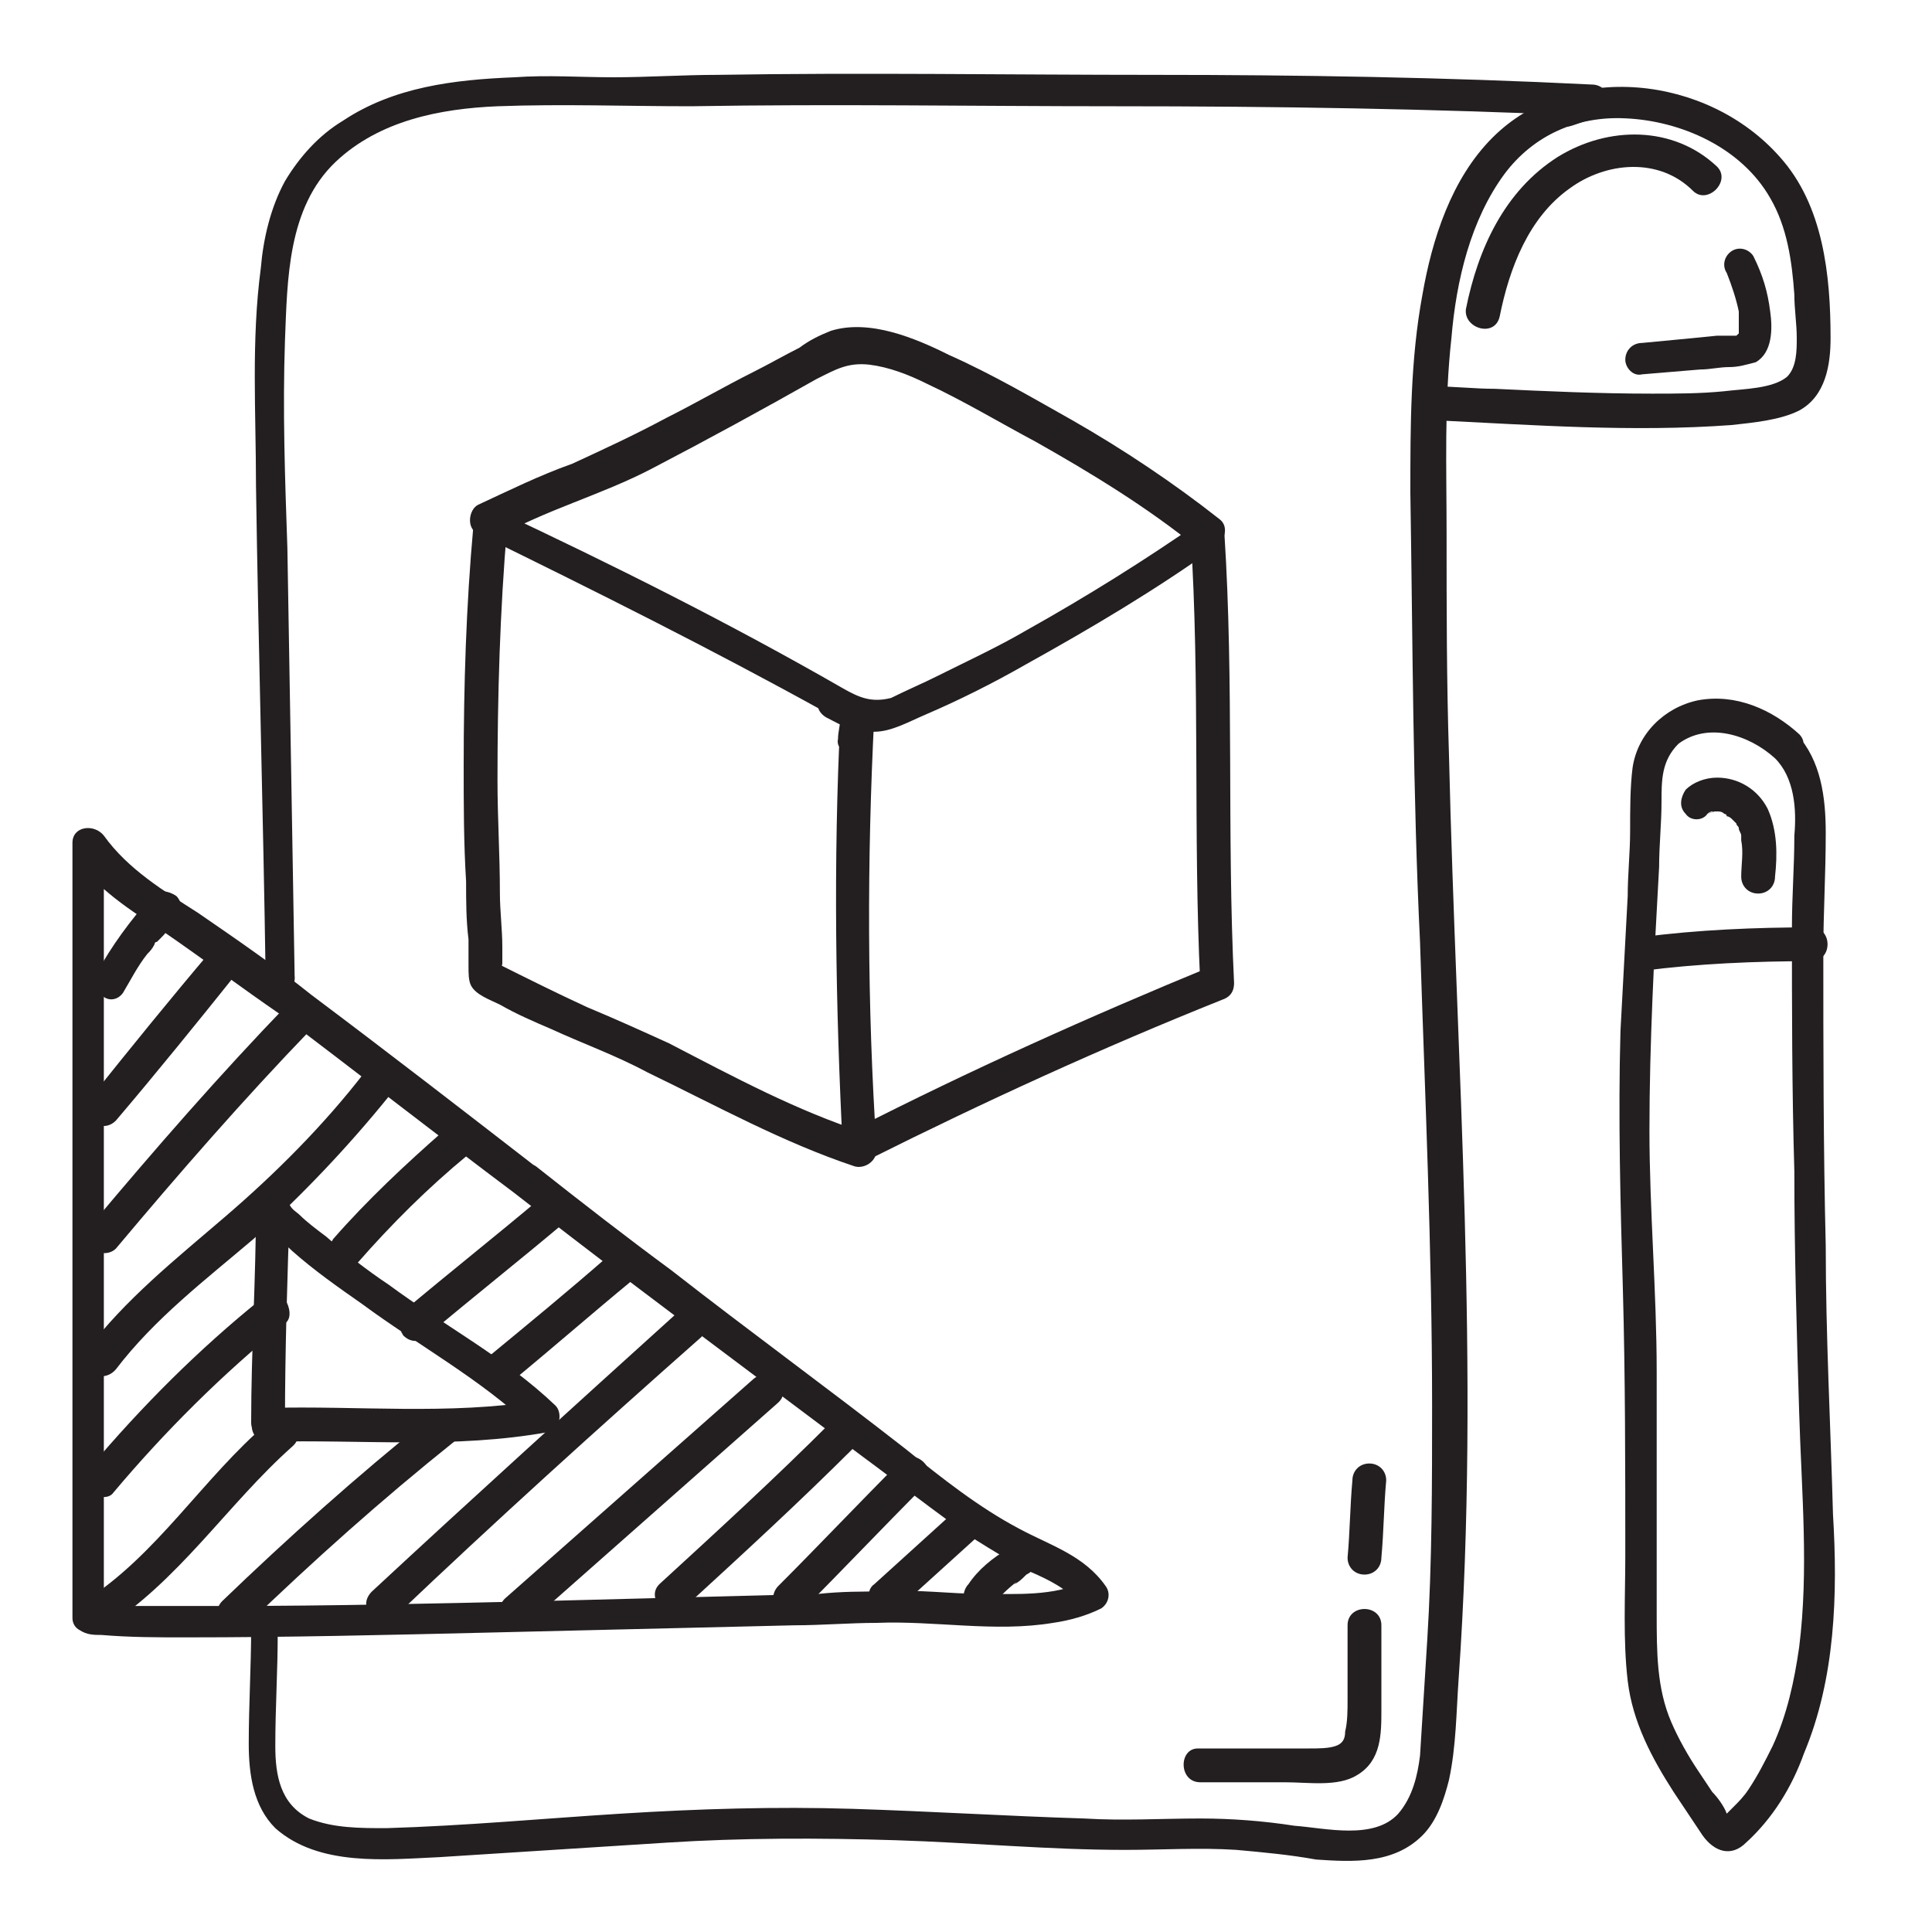 <?xml version="1.0" encoding="utf-8"?>
<!-- Generator: Adobe Illustrator 27.3.1, SVG Export Plug-In . SVG Version: 6.00 Build 0)  -->
<svg version="1.1" id="Layer_1" xmlns="http://www.w3.org/2000/svg" xmlns:xlink="http://www.w3.org/1999/xlink" x="0px" y="0px"
	 viewBox="0 0 80 80" style="enable-background:new 0 0 80 80;" xml:space="preserve">
<style type="text/css">
	.st0{fill:#231F20;}
</style>
<path class="st0" d="M10.4,67.4c0,1.6-0.1,3.2-0.1,4.8c0,1.3,0.2,2.6,1.1,3.5c1.8,1.6,4.6,1.3,6.8,1.2c3.1-0.2,6.3-0.4,9.4-0.6
	s6.3-0.2,9.5-0.1c3.2,0.1,6.3,0.4,9.5,0.4c1.5,0,3.1-0.1,4.6,0c1.1,0.1,2.2,0.2,3.3,0.4c1.5,0.1,3.2,0.2,4.4-1
	c0.6-0.6,0.9-1.5,1.1-2.3c0.3-1.4,0.3-2.8,0.4-4.2C61.3,56.7,60.3,44,60,31.3c-0.1-3.1-0.1-6.1-0.1-9.2c0-2.7-0.1-5.4,0.2-8.1
	c0.2-2.4,0.8-4.9,2.2-6.8c1.2-1.6,3-2.4,5-2.3c2.3,0.1,4.8,1.2,6,3.3c0.7,1.2,0.9,2.6,1,4c0,0.6,0.1,1.2,0.1,1.8
	c0,0.5,0,1.2-0.4,1.6c-0.6,0.5-1.8,0.5-2.6,0.6c-1,0.1-2,0.1-3,0.1c-2.2,0-4.4-0.1-6.5-0.2c-0.8,0-1.7-0.1-2.5-0.1
	c-0.9,0-0.9,1.3,0,1.4c4.1,0.2,8.2,0.5,12.3,0.2c0.9-0.1,2-0.2,2.8-0.6c1.1-0.6,1.3-1.9,1.3-3c0-2.6-0.3-5.5-2.1-7.5
	C70.7,3.1,65,2.5,61.8,5.7c-1.7,1.7-2.5,4.2-2.9,6.5c-0.5,2.7-0.5,5.4-0.5,8.2c0.1,6.2,0.1,12.4,0.4,18.6c0.2,6.2,0.5,12.8,0.5,19.2
	c0,3.2,0,6.5-0.2,9.7c-0.1,1.6-0.2,3.2-0.3,4.8c-0.1,0.8-0.3,1.7-0.9,2.4c-1,1.1-3,0.6-4.3,0.5c-1.3-0.2-2.6-0.3-3.9-0.3
	c-1.6,0-3.2,0.1-4.8,0c-3.2-0.1-6.4-0.3-9.6-0.4c-3.2-0.1-6.4,0-9.6,0.2c-3.2,0.2-6.4,0.5-9.7,0.6c-1.1,0-2.2,0-3.2-0.4
	c-1.2-0.6-1.4-1.8-1.4-3c0-1.6,0.1-3.1,0.1-4.7C11.8,66.5,10.4,66.5,10.4,67.4L10.4,67.4z"/>
<path class="st0" d="M12.2,40.4c-0.1-5.9-0.2-11.8-0.3-17.7c-0.1-2.9-0.2-5.7-0.1-8.6c0.1-2.5,0.1-5.5,2.1-7.4
	c1.8-1.7,4.3-2.2,6.7-2.3c2.7-0.1,5.3,0,8,0c5.9-0.1,11.7,0,17.6,0c6.6,0,13.1,0.1,19.7,0.4l-0.2-1.3c-0.3,0.1-0.6,0.2-1,0.4
	c-0.8,0.3-0.5,1.6,0.4,1.3c0.3-0.1,0.6-0.2,1-0.4c0.7-0.3,0.6-1.3-0.2-1.3c-6-0.3-12.1-0.4-18.1-0.4c-6,0-12.1-0.1-18.1,0
	c-1.4,0-2.9,0.1-4.3,0.1c-1.4,0-2.7-0.1-4.1,0c-2.5,0.1-5,0.4-7.1,1.8c-1,0.6-1.8,1.5-2.4,2.5c-0.6,1.1-0.9,2.4-1,3.6
	c-0.4,3-0.2,6-0.2,9c0.1,6.8,0.3,13.6,0.4,20.4C10.9,41.3,12.3,41.3,12.2,40.4z"/>
<path class="st0" d="M34.9,28.5c-4.7-2.7-9.5-5.1-14.4-7.4v1.2c2.1-1.2,4.4-1.8,6.5-2.9c2.3-1.2,4.5-2.4,6.8-3.7
	c0.8-0.4,1.3-0.7,2.2-0.6c0.8,0.1,1.6,0.4,2.4,0.8c1.5,0.7,3,1.6,4.5,2.4c2.3,1.3,4.6,2.7,6.7,4.4l0.1-1.1c-2.3,1.6-4.7,3.1-7.2,4.5
	c-1.2,0.7-2.5,1.3-3.7,1.9c-0.6,0.3-1.3,0.6-1.9,0.9C36.1,29.1,35.6,28.9,34.9,28.5c-0.8-0.4-1.5,0.7-0.7,1.2c0.6,0.3,1.2,0.7,2,0.6
	c0.7,0,1.4-0.4,2.1-0.7c1.4-0.6,2.8-1.3,4.2-2.1c2.7-1.5,5.4-3.1,7.9-4.9c0.3-0.2,0.5-0.8,0.1-1.1c-1.9-1.5-4-2.9-6.1-4.1
	c-1.6-0.9-3.3-1.9-5.1-2.7c-1.4-0.7-3.3-1.5-4.9-1c-0.5,0.2-0.9,0.4-1.3,0.7c-0.6,0.3-1.3,0.7-1.9,1c-1.2,0.6-2.4,1.3-3.6,1.9
	c-1.3,0.7-2.6,1.3-3.9,1.9c-1.4,0.5-2.6,1.1-3.9,1.7c-0.4,0.2-0.5,1,0,1.2c4.9,2.4,9.7,4.8,14.4,7.4C35,30.1,35.7,29,34.9,28.5
	L34.9,28.5z"/>
<path class="st0" d="M19.6,21.8c-0.3,3.3-0.4,6.6-0.4,9.9c0,1.6,0,3.2,0.1,4.8c0,0.8,0,1.6,0.1,2.4c0,0.4,0,0.7,0,1.1
	c0,0.3,0,0.6,0.1,0.8c0.2,0.4,0.8,0.6,1.2,0.8c0.7,0.4,1.4,0.7,2.1,1c1.3,0.6,2.7,1.1,4,1.8c2.9,1.4,5.6,2.9,8.6,3.9
	c0.4,0.1,0.9-0.2,0.9-0.7c-0.4-6-0.4-12-0.1-17.9c0-0.9-1.3-0.8-1.4,0c0,0.3-0.1,0.6-0.1,0.9c-0.1,0.4,0.4,0.7,0.7,0.7
	c0.4,0,0.6-0.3,0.7-0.7c0-0.3,0.1-0.6,0.1-0.9h-1.4c-0.3,6-0.2,12,0.1,17.9l0.9-0.7c-2.8-0.9-5.4-2.3-8.1-3.7
	c-1.1-0.5-2.2-1-3.4-1.5c-1.3-0.6-2.5-1.2-3.7-1.8c-0.1,0,0.1,0.1,0.1,0.1c0.1,0,0,0.4,0.1-0.1c0-0.2,0-0.5,0-0.7
	c0-0.7-0.1-1.5-0.1-2.2c0-1.6-0.1-3.1-0.1-4.7c0-3.5,0.1-7,0.4-10.5C21,20.9,19.7,20.9,19.6,21.8L19.6,21.8z"/>
<path class="st0" d="M36,48c4.8-2.4,9.6-4.6,14.6-6.6c0.3-0.1,0.5-0.3,0.5-0.7c-0.3-6.2,0-12.4-0.4-18.6c-0.1-0.9-1.4-0.9-1.4,0
	c0.4,6.2,0.1,12.4,0.4,18.6l0.5-0.7c-5.1,2.1-10,4.3-14.9,6.8C34.5,47.2,35.2,48.4,36,48L36,48z"/>
<path class="st0" d="M11.1,59.7c3.9-0.1,7.7,0.3,11.6-0.4c0.5-0.1,0.6-0.8,0.3-1.1c-2.1-2-4.6-3.3-6.9-5c-0.9-0.6-1.8-1.3-2.6-2
	c-0.4-0.3-0.8-0.6-1.1-0.9c-0.1-0.1-0.3-0.2-0.4-0.4c-0.1-0.1-0.1-0.1-0.1-0.1c0,0,0,0,0-0.1c0,0.1,0.1,0.2,0.1,0.2
	c-0.1-0.9-1.4-0.9-1.4,0c0,3-0.2,6-0.2,9c0,0.9,1.4,0.9,1.4,0c0-3,0.1-6,0.2-9h-1.4c0.1,0.8,1,1.4,1.5,1.9c0.9,0.8,1.9,1.5,2.9,2.2
	c2.3,1.7,4.9,3.1,7,5.1l0.3-1.1c-3.7,0.6-7.5,0.2-11.2,0.3C10.2,58.4,10.2,59.7,11.1,59.7L11.1,59.7z"/>
<path class="st0" d="M73.5,31.4c0.8,0.8,0.9,2.1,0.8,3.2c0,1.3-0.1,2.5-0.1,3.8c0,3.4,0,6.7,0.1,10.1c0,3.4,0.1,6.7,0.2,10
	c0.1,3.3,0.4,6.5,0,9.7c-0.2,1.4-0.5,2.8-1.1,4.1c-0.3,0.6-0.6,1.2-1,1.8c-0.2,0.3-0.4,0.5-0.6,0.7c-0.1,0.1-0.3,0.3-0.4,0.4
	l-0.1,0.1c0.3,0.1,0.4,0,0.2-0.2c-0.1-0.3-0.4-0.7-0.6-0.9c-0.2-0.3-0.4-0.6-0.6-0.9c-0.4-0.6-0.8-1.3-1.1-2
	c-0.6-1.4-0.6-2.9-0.6-4.5c0-3.3,0-6.7,0-10c0-3.3-0.3-6.7-0.3-10c0-3.6,0.2-7.3,0.4-10.9c0-0.9,0.1-1.8,0.1-2.7
	c0-0.9,0-1.7,0.7-2.4C70.7,29.9,72.4,30.4,73.5,31.4c0.6,0.6,1.6-0.4,1-1c-1.1-1-2.6-1.7-4.2-1.4c-1.4,0.3-2.5,1.4-2.7,2.8
	c-0.1,0.8-0.1,1.7-0.1,2.6c0,0.9-0.1,1.8-0.1,2.7c-0.1,1.9-0.2,3.7-0.3,5.6c-0.1,3.6,0,7.2,0.1,10.7c0.1,3.6,0.1,7.3,0.1,11
	c0,1.7-0.1,3.5,0.1,5.2c0.2,1.7,1,3.2,1.9,4.6c0.4,0.6,0.8,1.2,1.2,1.8c0.5,0.7,1.2,0.9,1.8,0.3c1.1-1,1.9-2.3,2.4-3.7
	c1.3-3.1,1.4-6.6,1.2-9.9c-0.1-3.7-0.3-7.4-0.3-11.1c-0.1-4.1-0.1-8.2-0.1-12.2c0-1.6,0.1-3.2,0.1-4.9c0-1.5-0.2-3-1.2-4.1
	C73.8,29.8,72.9,30.8,73.5,31.4L73.5,31.4z"/>
<path class="st0" d="M68,40.2c2.3-0.3,4.7-0.4,7-0.4c0.9,0,0.9-1.4,0-1.4c-2.3,0-4.7,0.1-7,0.4c-0.4,0-0.7,0.3-0.7,0.7
	C67.3,39.9,67.6,40.3,68,40.2z"/>
<path class="st0" d="M21.3,49.4c3.2,2.5,6.4,4.9,9.6,7.3c1.6,1.2,3.2,2.4,4.8,3.6c1.5,1.1,3,2.3,4.6,3.4c0.8,0.5,1.6,1,2.4,1.4
	c0.7,0.3,1.5,0.7,2,1.3l0.2-0.9c-1.3,0.6-2.8,0.5-4.2,0.5c-1.4,0-2.7-0.2-4.1-0.1c-0.9,0-1.8,0-2.7,0.1c-3.9,0.1-7.7,0.2-11.6,0.3
	c-4.3,0.1-8.6,0.2-12.9,0.2c-1.4,0-2.8,0-4.3,0c-0.4,0-0.8,0-1.2-0.1c-0.2,0,0,0,0,0c0,0-0.1,0-0.1,0c0,0,0.1,0.1,0.2,0.1
	c0.1,0,0.2,0.3,0.3,0.3c0,0,0-0.5,0-0.5c0-0.6,0-1.1,0-1.7c0-8.7,0-17.5,0-26.2c0-1.1,0-2.2,0-3.3l-1.3,0.3c1,1.4,2.4,2.3,3.8,3.2
	c1.6,1.1,3.2,2.3,4.8,3.4C14.9,44.5,18.1,47,21.3,49.4c0.3,0.2,0.7,0.3,1,0c0.2-0.2,0.3-0.7,0-1c-3.1-2.4-6.2-4.8-9.4-7.2
	c-1.5-1.2-3.1-2.3-4.7-3.4c-1.4-0.9-2.9-1.8-3.9-3.2c-0.4-0.5-1.3-0.4-1.3,0.3c0,9,0,18,0,27c0,1.1,0,2.3,0,3.4C3,65.9,3,66.5,3,67
	c0,0.2,0.1,0.4,0.3,0.5c0.3,0.2,0.6,0.2,0.9,0.2c1.2,0.1,2.3,0.1,3.5,0.1c4.2,0,8.4-0.1,12.6-0.2c4.2-0.1,8.4-0.2,12.6-0.3
	c1.1,0,2.3-0.1,3.4-0.1c2.4-0.1,4.9,0.4,7.3,0c0.7-0.1,1.4-0.3,2-0.6c0.3-0.2,0.4-0.6,0.2-0.9c-0.9-1.3-2.3-1.7-3.6-2.4
	c-1.7-0.9-3.2-2.1-4.7-3.3c-3.2-2.5-6.5-4.9-9.7-7.4c-1.9-1.4-3.7-2.8-5.6-4.3c-0.3-0.2-0.7-0.3-1,0C21.1,48.7,21,49.2,21.3,49.4
	L21.3,49.4z"/>
<path class="st0" d="M5.1,41.1c0.3-0.5,0.6-1.1,1-1.6c0.1-0.1,0.2-0.2,0.3-0.4c0,0,0-0.1,0.1-0.1c0.1-0.1-0.1,0.1,0,0
	c0.1-0.1,0.1-0.1,0.2-0.2c0.2-0.2,0.4-0.5,0.6-0.7c0.2-0.3,0.3-0.7,0-1c-0.3-0.2-0.7-0.3-1,0c-0.9,1-1.7,2.1-2.3,3.2
	c-0.2,0.3-0.1,0.8,0.2,0.9C4.5,41.5,4.9,41.4,5.1,41.1L5.1,41.1z"/>
<path class="st0" d="M4.8,46.4c1.7-2,3.4-4.1,5-6.1c0.2-0.3,0.3-0.7,0-1c-0.2-0.2-0.7-0.3-1,0c-1.7,2-3.4,4.1-5,6.1
	c-0.2,0.3-0.3,0.7,0,1C4.1,46.7,4.5,46.7,4.8,46.4z"/>
<path class="st0" d="M4.8,51.7c2.6-3.1,5.3-6.2,8.1-9.1c0.6-0.6-0.4-1.6-1-1c-2.8,2.9-5.5,6-8.1,9.1c-0.2,0.3-0.3,0.7,0,1
	C4,51.9,4.5,52,4.8,51.7z"/>
<path class="st0" d="M4.8,56.7c1.6-2.1,3.7-3.7,5.7-5.4c2-1.8,3.9-3.8,5.6-5.9c0.5-0.7-0.4-1.7-1-1c-1.7,2.2-3.7,4.2-5.8,6
	c-2.1,1.8-4.1,3.4-5.7,5.5C3.1,56.7,4.2,57.4,4.8,56.7L4.8,56.7z"/>
<path class="st0" d="M4.7,61.8c2.1-2.5,4.5-4.9,7.1-7c0.3-0.2,0.2-0.7,0-1c-0.3-0.3-0.7-0.2-1,0c-2.6,2.1-4.9,4.4-7.1,7
	c-0.2,0.3-0.3,0.7,0,1C4,62,4.5,62.1,4.7,61.8z"/>
<path class="st0" d="M14.8,52.3c1.4-1.6,2.9-3.1,4.6-4.5c0.3-0.2,0.2-0.7,0-1c-0.3-0.3-0.7-0.2-1,0c-1.6,1.4-3.2,2.9-4.6,4.5
	c-0.2,0.3-0.3,0.7,0,1C14.1,52.5,14.5,52.5,14.8,52.3z"/>
<path class="st0" d="M4.2,67.5c3.2-2,5.2-5.2,7.9-7.6c0.7-0.6-0.3-1.5-1-1c-2.7,2.3-4.6,5.5-7.6,7.4C2.8,66.8,3.5,68,4.2,67.5z"/>
<path class="st0" d="M17.7,55.3c1.9-1.6,3.8-3.1,5.7-4.7c0.3-0.2,0.2-0.7,0-1c-0.3-0.3-0.7-0.2-1,0c-1.9,1.6-3.8,3.1-5.7,4.7
	c-0.3,0.2-0.2,0.7,0,1C17,55.6,17.4,55.6,17.7,55.3z"/>
<path class="st0" d="M10.2,67.3c2.8-2.7,5.6-5.2,8.6-7.6c0.3-0.2,0.2-0.7,0-1c-0.3-0.3-0.7-0.2-1,0c-3,2.4-5.9,5-8.6,7.6
	C8.6,66.9,9.5,67.9,10.2,67.3z"/>
<path class="st0" d="M21.2,57.2c1.7-1.4,3.3-2.8,5-4.2c0.3-0.2,0.2-0.7,0-1c-0.3-0.3-0.7-0.2-1,0c-1.6,1.4-3.3,2.8-5,4.2
	c-0.3,0.2-0.2,0.7,0,1C20.5,57.5,20.9,57.5,21.2,57.2z"/>
<path class="st0" d="M16.4,66.9c4.1-3.9,8.3-7.7,12.6-11.5c0.7-0.6-0.3-1.6-1-1c-4.2,3.8-8.4,7.6-12.6,11.5
	C14.7,66.6,15.7,67.5,16.4,66.9z"/>
<path class="st0" d="M21.9,67.2c3.4-3,6.9-6.1,10.3-9.1c0.7-0.6-0.3-1.6-1-1c-3.4,3-6.9,6.1-10.3,9.1C20.3,66.8,21.2,67.8,21.9,67.2
	z"/>
<path class="st0" d="M28.3,66.6c2.4-2.2,4.8-4.4,7.1-6.7l-1-1c-0.1,0.1-0.2,0.2-0.3,0.3c-0.2,0.3-0.3,0.7,0,1c0.2,0.2,0.7,0.3,1,0
	c0.1-0.1,0.2-0.2,0.3-0.3c0.6-0.7-0.3-1.6-1-1c-2.3,2.3-4.7,4.5-7.1,6.7C26.7,66.2,27.7,67.2,28.3,66.6z"/>
<path class="st0" d="M33.2,66.7c1.7-1.7,3.4-3.5,5.1-5.2c0.6-0.6-0.4-1.6-1-1c-1.7,1.7-3.4,3.5-5.1,5.2
	C31.6,66.4,32.6,67.4,33.2,66.7z"/>
<path class="st0" d="M37.2,66.6c1.1-1,2.1-1.9,3.2-2.9c0.3-0.2,0.3-0.7,0-1c-0.3-0.3-0.7-0.3-1,0c-1.1,1-2.1,1.9-3.2,2.9
	c-0.3,0.2-0.3,0.7,0,1C36.5,66.9,36.9,66.8,37.2,66.6z"/>
<path class="st0" d="M41,66.6c0.3-0.4,0.7-0.8,1.1-1.1L42,65.6c0.2-0.1,0.3-0.2,0.5-0.4c0.2-0.1,0.3-0.2,0.3-0.4
	c0-0.2,0-0.4-0.1-0.5c-0.1-0.1-0.2-0.3-0.4-0.3c-0.2,0-0.4,0-0.5,0.1c-0.7,0.4-1.3,0.9-1.7,1.5c-0.1,0.1-0.2,0.3-0.2,0.5
	c0,0.2,0.1,0.4,0.2,0.5s0.3,0.2,0.5,0.2C40.7,66.8,40.9,66.7,41,66.6L41,66.6z"/>
<path class="st0" d="M70.7,33.7c0,0,0.1-0.1,0.1-0.1C70.7,33.7,70.7,33.7,70.7,33.7L70.7,33.7C70.9,33.6,71,33.6,70.7,33.7
	c0.1-0.1,0.2-0.1,0.2-0.1c0,0,0.1,0,0.1,0c-0.2,0.1-0.1,0,0,0c0.1,0,0.1,0,0.1,0c0.1,0,0,0,0,0c0.1,0,0.2,0,0.3,0.1c0,0,0.1,0,0.1,0
	c-0.1,0-0.1-0.1-0.1,0c0,0,0.1,0,0.1,0.1c0.1,0,0.2,0.1,0.2,0.1c-0.2-0.1,0,0,0,0c0,0,0.1,0.1,0.1,0.1c0,0,0,0,0,0c0,0.1,0,0,0,0
	c0,0,0.1,0.1,0.1,0.1c0,0.1,0.1,0.1,0.1,0.2c0.1,0.1,0-0.1,0,0c0,0.1,0.1,0.2,0.1,0.3c0,0.1,0,0.1,0,0.2c0,0.1,0-0.1,0,0
	c0.1,0.5,0,1,0,1.5c0,0.4,0.3,0.7,0.7,0.7c0.4,0,0.7-0.3,0.7-0.7c0.1-0.9,0.1-1.9-0.3-2.8c-0.4-0.8-1.2-1.3-2.1-1.3
	c-0.5,0-1,0.2-1.3,0.5c-0.2,0.3-0.3,0.7,0,1C70,34,70.5,34,70.7,33.7L70.7,33.7z"/>
<path class="st0" d="M49.7,73.8l3.5,0c1,0,2.2,0.2,3-0.3c1-0.6,1-1.7,1-2.7c0-1.2,0-2.3,0-3.5c0-0.9-1.4-0.9-1.4,0c0,1,0,2,0,3.1
	c0,0.4,0,0.9-0.1,1.3c0,0.3-0.1,0.5-0.4,0.6c-0.3,0.1-0.7,0.1-1.1,0.1h-1.5c-1,0-2.1,0-3.1,0C48.8,72.4,48.8,73.8,49.7,73.8
	L49.7,73.8z"/>
<path class="st0" d="M57.2,64.5c0.1-1.1,0.1-2.1,0.2-3.2c0-0.4-0.3-0.7-0.7-0.7c-0.4,0-0.7,0.3-0.7,0.7c-0.1,1.1-0.1,2.1-0.2,3.2
	c0,0.4,0.3,0.7,0.7,0.7C56.9,65.2,57.2,64.9,57.2,64.5z"/>
<path class="st0" d="M62.1,13.1c0.4-2,1.2-4.1,2.9-5.3c1.5-1.1,3.7-1.3,5.1,0.1c0.6,0.6,1.6-0.4,1-1c-1.8-1.7-4.5-1.7-6.6-0.4
	c-2.2,1.4-3.3,3.8-3.8,6.3C60.6,13.6,61.9,14,62.1,13.1z"/>
<path class="st0" d="M68,15.5l2.4-0.2c0.4,0,0.8-0.1,1.2-0.1c0.4,0,0.7-0.1,1.1-0.2c0.7-0.4,0.7-1.4,0.6-2.1
	c-0.1-0.8-0.3-1.5-0.7-2.3c-0.2-0.3-0.6-0.4-0.9-0.2c-0.3,0.2-0.4,0.6-0.2,0.9c0.2,0.5,0.4,1.1,0.5,1.6c0,0.3,0,0.6,0,0.9v0.1
	c0-0.1,0-0.1,0,0c0,0,0,0,0,0c0,0,0,0,0.1-0.1c0-0.1-0.1,0,0,0c-0.1,0-0.1,0-0.2,0.1c-0.1,0,0,0,0,0c-0.1,0-0.1,0-0.2,0
	c-0.2,0-0.4,0-0.6,0l-1,0.1L68,14.2c-0.4,0-0.7,0.3-0.7,0.7C67.3,15.2,67.6,15.6,68,15.5L68,15.5z"/>
</svg>
